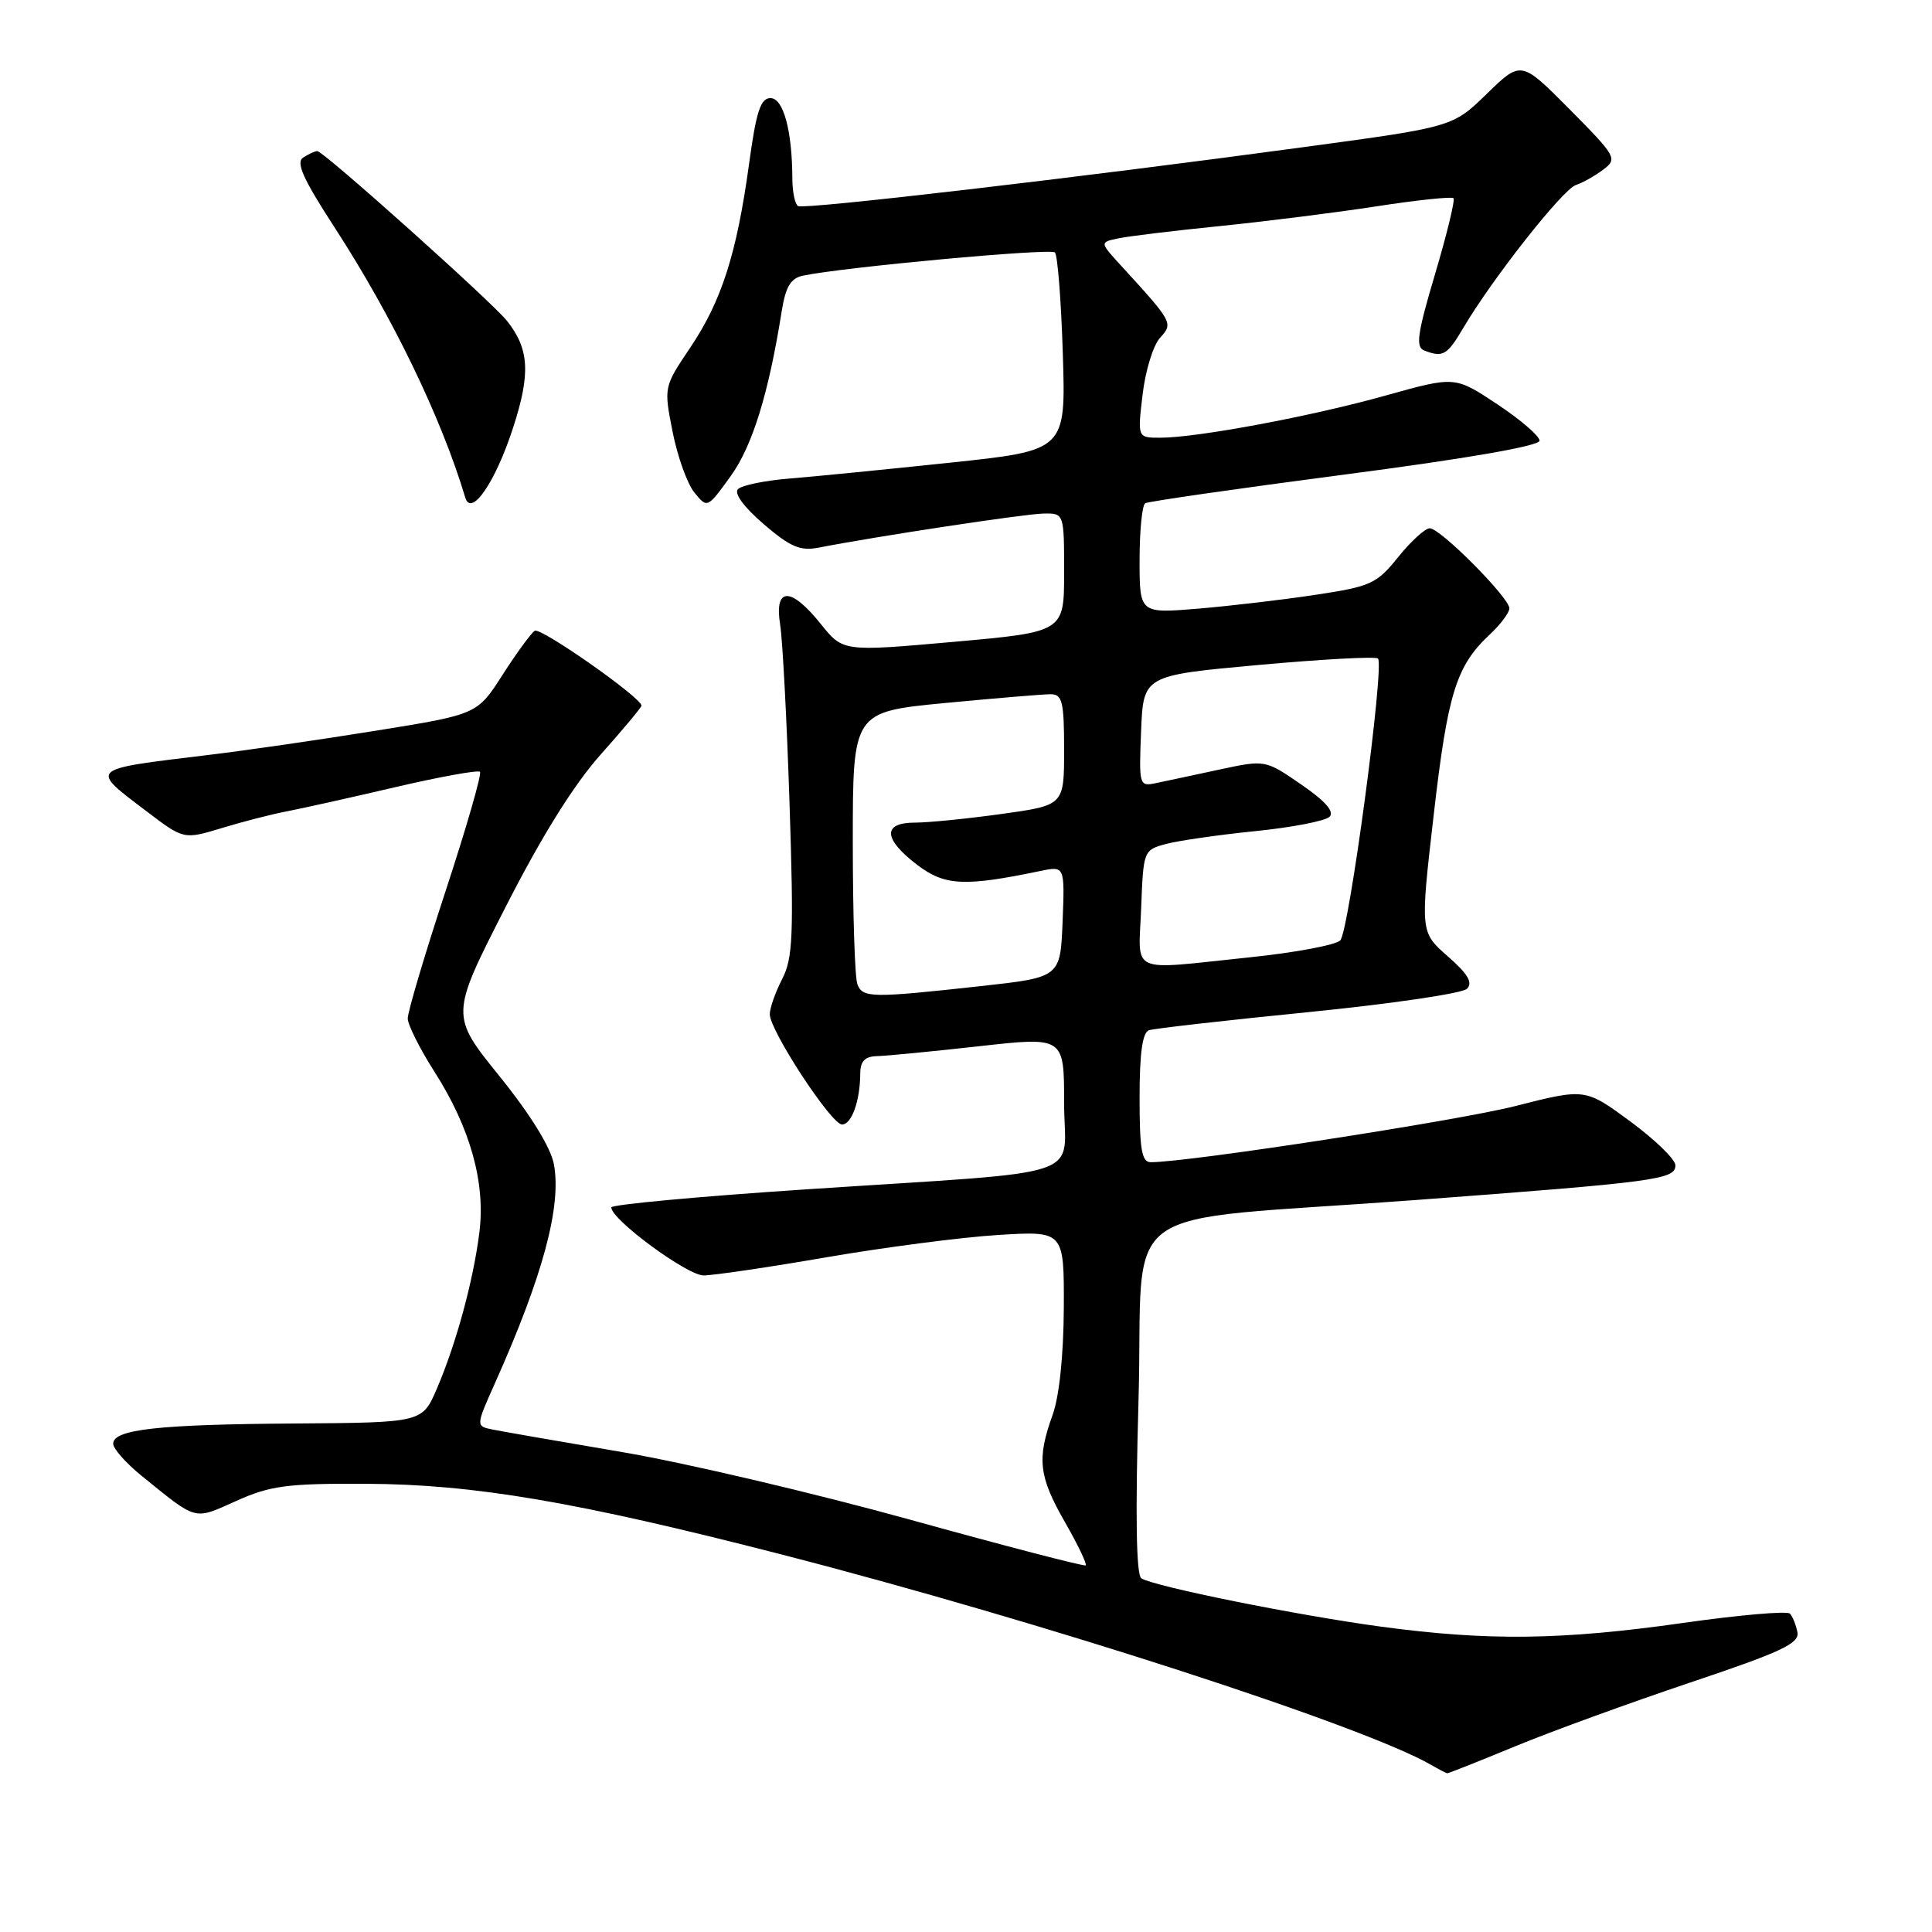 <?xml version="1.0" encoding="UTF-8" standalone="no"?>
<!DOCTYPE svg PUBLIC "-//W3C//DTD SVG 1.1//EN" "http://www.w3.org/Graphics/SVG/1.1/DTD/svg11.dtd" >
<svg xmlns="http://www.w3.org/2000/svg" xmlns:xlink="http://www.w3.org/1999/xlink" version="1.1" viewBox="0 0 256 256">
 <g >
 <path fill="currentColor"
d=" M 200.76 231.40 C 205.57 229.41 216.03 225.61 224.00 222.93 C 236.02 218.90 238.44 217.77 238.17 216.29 C 237.98 215.30 237.53 214.19 237.17 213.81 C 236.80 213.44 230.43 213.99 223.00 215.05 C 206.93 217.33 197.15 217.45 183.00 215.54 C 171.95 214.05 152.98 210.23 151.24 209.14 C 150.55 208.71 150.43 200.84 150.86 185.53 C 151.61 158.58 146.81 162.05 187.44 159.02 C 219.53 156.62 222.00 156.29 222.00 154.41 C 222.00 153.63 219.31 151.02 216.03 148.60 C 210.05 144.20 210.05 144.20 200.78 146.56 C 193.05 148.52 157.48 154.00 152.48 154.00 C 151.29 154.00 151.00 152.34 151.00 145.47 C 151.00 139.54 151.38 136.81 152.25 136.51 C 152.94 136.28 162.45 135.20 173.38 134.11 C 184.32 133.02 193.77 131.63 194.38 131.02 C 195.19 130.21 194.51 129.05 191.83 126.71 C 188.18 123.50 188.18 123.50 189.98 107.92 C 191.83 91.84 192.96 88.23 197.40 84.08 C 198.83 82.74 200.00 81.18 200.00 80.61 C 200.00 79.20 190.86 70.00 189.45 70.00 C 188.84 70.00 186.96 71.71 185.27 73.81 C 182.43 77.35 181.66 77.71 174.35 78.81 C 170.03 79.47 163.01 80.29 158.75 80.65 C 151.00 81.29 151.00 81.29 151.00 74.21 C 151.00 70.31 151.34 66.92 151.75 66.68 C 152.16 66.44 164.09 64.72 178.25 62.87 C 194.40 60.76 204.00 59.09 204.00 58.39 C 204.00 57.78 201.48 55.61 198.39 53.56 C 192.79 49.84 192.79 49.84 183.64 52.40 C 173.81 55.16 158.62 58.00 153.73 58.00 C 150.72 58.00 150.72 58.00 151.40 52.29 C 151.76 49.15 152.80 45.78 153.69 44.79 C 155.48 42.82 155.43 42.73 148.64 35.30 C 145.71 32.11 145.71 32.11 148.11 31.60 C 149.42 31.31 155.45 30.58 161.50 29.97 C 167.55 29.36 176.93 28.18 182.33 27.35 C 187.74 26.51 192.36 26.03 192.59 26.26 C 192.83 26.49 191.73 31.01 190.16 36.29 C 187.79 44.26 187.55 46.00 188.73 46.45 C 191.22 47.40 191.75 47.09 193.95 43.36 C 197.76 36.91 207.05 25.12 208.80 24.52 C 209.73 24.21 211.38 23.28 212.46 22.46 C 214.34 21.03 214.16 20.72 207.99 14.49 C 201.56 8.01 201.56 8.01 197.03 12.41 C 192.50 16.82 192.50 16.82 173.00 19.46 C 142.85 23.55 106.58 27.78 105.75 27.31 C 105.34 27.07 105.00 25.45 104.99 23.69 C 104.97 17.29 103.80 13.00 102.09 13.00 C 100.78 13.00 100.20 14.77 99.25 21.75 C 97.62 33.62 95.62 39.88 91.46 46.06 C 87.96 51.27 87.95 51.28 89.12 57.20 C 89.76 60.46 91.06 64.09 92.00 65.25 C 93.72 67.37 93.72 67.37 96.79 63.13 C 99.69 59.13 101.84 52.19 103.58 41.24 C 104.10 37.99 104.77 36.87 106.38 36.53 C 111.73 35.40 139.20 32.87 139.78 33.45 C 140.14 33.80 140.61 39.85 140.83 46.89 C 141.23 59.69 141.23 59.69 125.86 61.31 C 117.41 62.20 107.85 63.15 104.61 63.41 C 101.37 63.67 98.30 64.30 97.79 64.81 C 97.23 65.37 98.55 67.17 101.18 69.44 C 104.74 72.49 106.03 73.04 108.50 72.56 C 116.18 71.06 135.79 68.09 138.25 68.05 C 141.00 68.00 141.00 68.00 141.00 75.87 C 141.00 83.74 141.00 83.74 126.35 85.05 C 111.70 86.35 111.70 86.35 108.76 82.68 C 104.78 77.72 102.58 77.75 103.37 82.75 C 103.70 84.81 104.26 95.51 104.62 106.53 C 105.19 123.98 105.06 126.97 103.64 129.73 C 102.74 131.48 102.00 133.57 102.00 134.39 C 102.00 136.55 110.15 149.00 111.57 149.00 C 112.85 149.00 113.96 145.90 113.99 142.25 C 114.00 140.60 114.60 139.98 116.25 139.94 C 117.49 139.91 123.56 139.32 129.75 138.63 C 141.00 137.37 141.00 137.37 141.00 146.13 C 141.00 156.44 145.13 155.06 106.75 157.60 C 92.59 158.54 81.00 159.61 81.00 159.99 C 81.00 161.60 91.05 169.00 93.22 169.00 C 94.52 169.00 101.86 167.92 109.54 166.59 C 117.22 165.27 127.44 163.94 132.25 163.64 C 141.00 163.10 141.00 163.10 140.96 173.30 C 140.93 179.56 140.36 185.05 139.47 187.50 C 137.37 193.32 137.64 195.63 141.11 201.69 C 142.82 204.67 144.05 207.25 143.86 207.42 C 143.66 207.58 133.15 204.85 120.50 201.34 C 107.85 197.84 90.75 193.82 82.50 192.42 C 74.25 191.02 66.50 189.67 65.27 189.42 C 63.04 188.97 63.04 188.97 65.60 183.24 C 71.96 169.01 74.43 159.81 73.39 154.25 C 72.97 152.03 70.29 147.69 66.20 142.62 C 59.67 134.54 59.67 134.54 66.95 120.27 C 71.79 110.77 76.02 103.99 79.61 99.96 C 82.57 96.64 85.00 93.73 85.00 93.50 C 85.00 92.45 71.66 83.09 70.86 83.58 C 70.38 83.89 68.46 86.50 66.61 89.39 C 63.24 94.66 63.24 94.66 49.87 96.81 C 42.52 98.00 32.45 99.46 27.50 100.05 C 11.60 101.98 11.84 101.75 19.43 107.51 C 24.35 111.25 24.35 111.25 29.43 109.71 C 32.22 108.86 36.08 107.87 38.00 107.51 C 39.92 107.14 46.37 105.71 52.31 104.32 C 58.26 102.93 63.34 102.01 63.60 102.27 C 63.86 102.53 61.81 109.65 59.04 118.08 C 56.27 126.52 54.01 134.11 54.03 134.96 C 54.04 135.81 55.63 138.97 57.56 142.00 C 62.31 149.43 64.35 156.72 63.52 163.30 C 62.72 169.69 60.45 178.03 57.89 184.00 C 55.96 188.50 55.96 188.50 39.11 188.62 C 20.95 188.74 15.00 189.40 15.00 191.30 C 15.00 191.96 16.67 193.85 18.70 195.50 C 26.22 201.60 25.60 201.43 31.31 198.88 C 35.83 196.85 38.04 196.56 48.50 196.61 C 62.78 196.67 76.37 198.98 103.50 205.96 C 137.84 214.80 180.76 228.70 189.63 233.86 C 190.66 234.45 191.62 234.95 191.76 234.97 C 191.91 234.99 195.96 233.38 200.76 231.40 Z  M 67.98 56.70 C 70.32 49.51 70.14 46.26 67.19 42.53 C 65.20 40.02 42.83 19.99 42.04 20.02 C 41.74 20.02 40.90 20.41 40.18 20.87 C 39.17 21.51 40.14 23.68 44.31 30.10 C 52.01 41.96 58.47 55.32 61.65 65.93 C 62.44 68.57 65.64 63.91 67.98 56.70 Z  M 113.61 130.42 C 113.27 129.55 113.00 121.07 113.00 111.58 C 113.00 94.33 113.00 94.33 125.25 93.15 C 131.99 92.51 138.29 91.98 139.25 91.99 C 140.76 92.00 141.00 93.02 141.00 99.35 C 141.00 106.70 141.00 106.70 132.75 107.85 C 128.21 108.48 123.04 109.00 121.25 109.00 C 116.91 109.00 117.02 111.15 121.52 114.59 C 125.18 117.37 127.75 117.51 137.80 115.42 C 141.09 114.73 141.09 114.73 140.80 122.12 C 140.50 129.50 140.50 129.50 130.00 130.66 C 115.47 132.26 114.31 132.24 113.61 130.42 Z  M 151.21 120.32 C 151.50 112.72 151.53 112.63 154.50 111.83 C 156.15 111.39 161.47 110.62 166.33 110.13 C 171.19 109.64 175.62 108.78 176.17 108.23 C 176.85 107.55 175.62 106.15 172.42 103.95 C 167.66 100.67 167.66 100.67 161.58 101.97 C 158.24 102.69 154.47 103.50 153.20 103.76 C 150.95 104.24 150.91 104.11 151.20 96.88 C 151.50 89.50 151.50 89.50 166.78 88.11 C 175.18 87.35 182.29 86.96 182.59 87.26 C 183.48 88.15 178.76 123.42 177.59 124.61 C 176.99 125.22 171.55 126.24 165.50 126.86 C 149.34 128.54 150.87 129.24 151.21 120.32 Z "/>
</g>
</svg>
